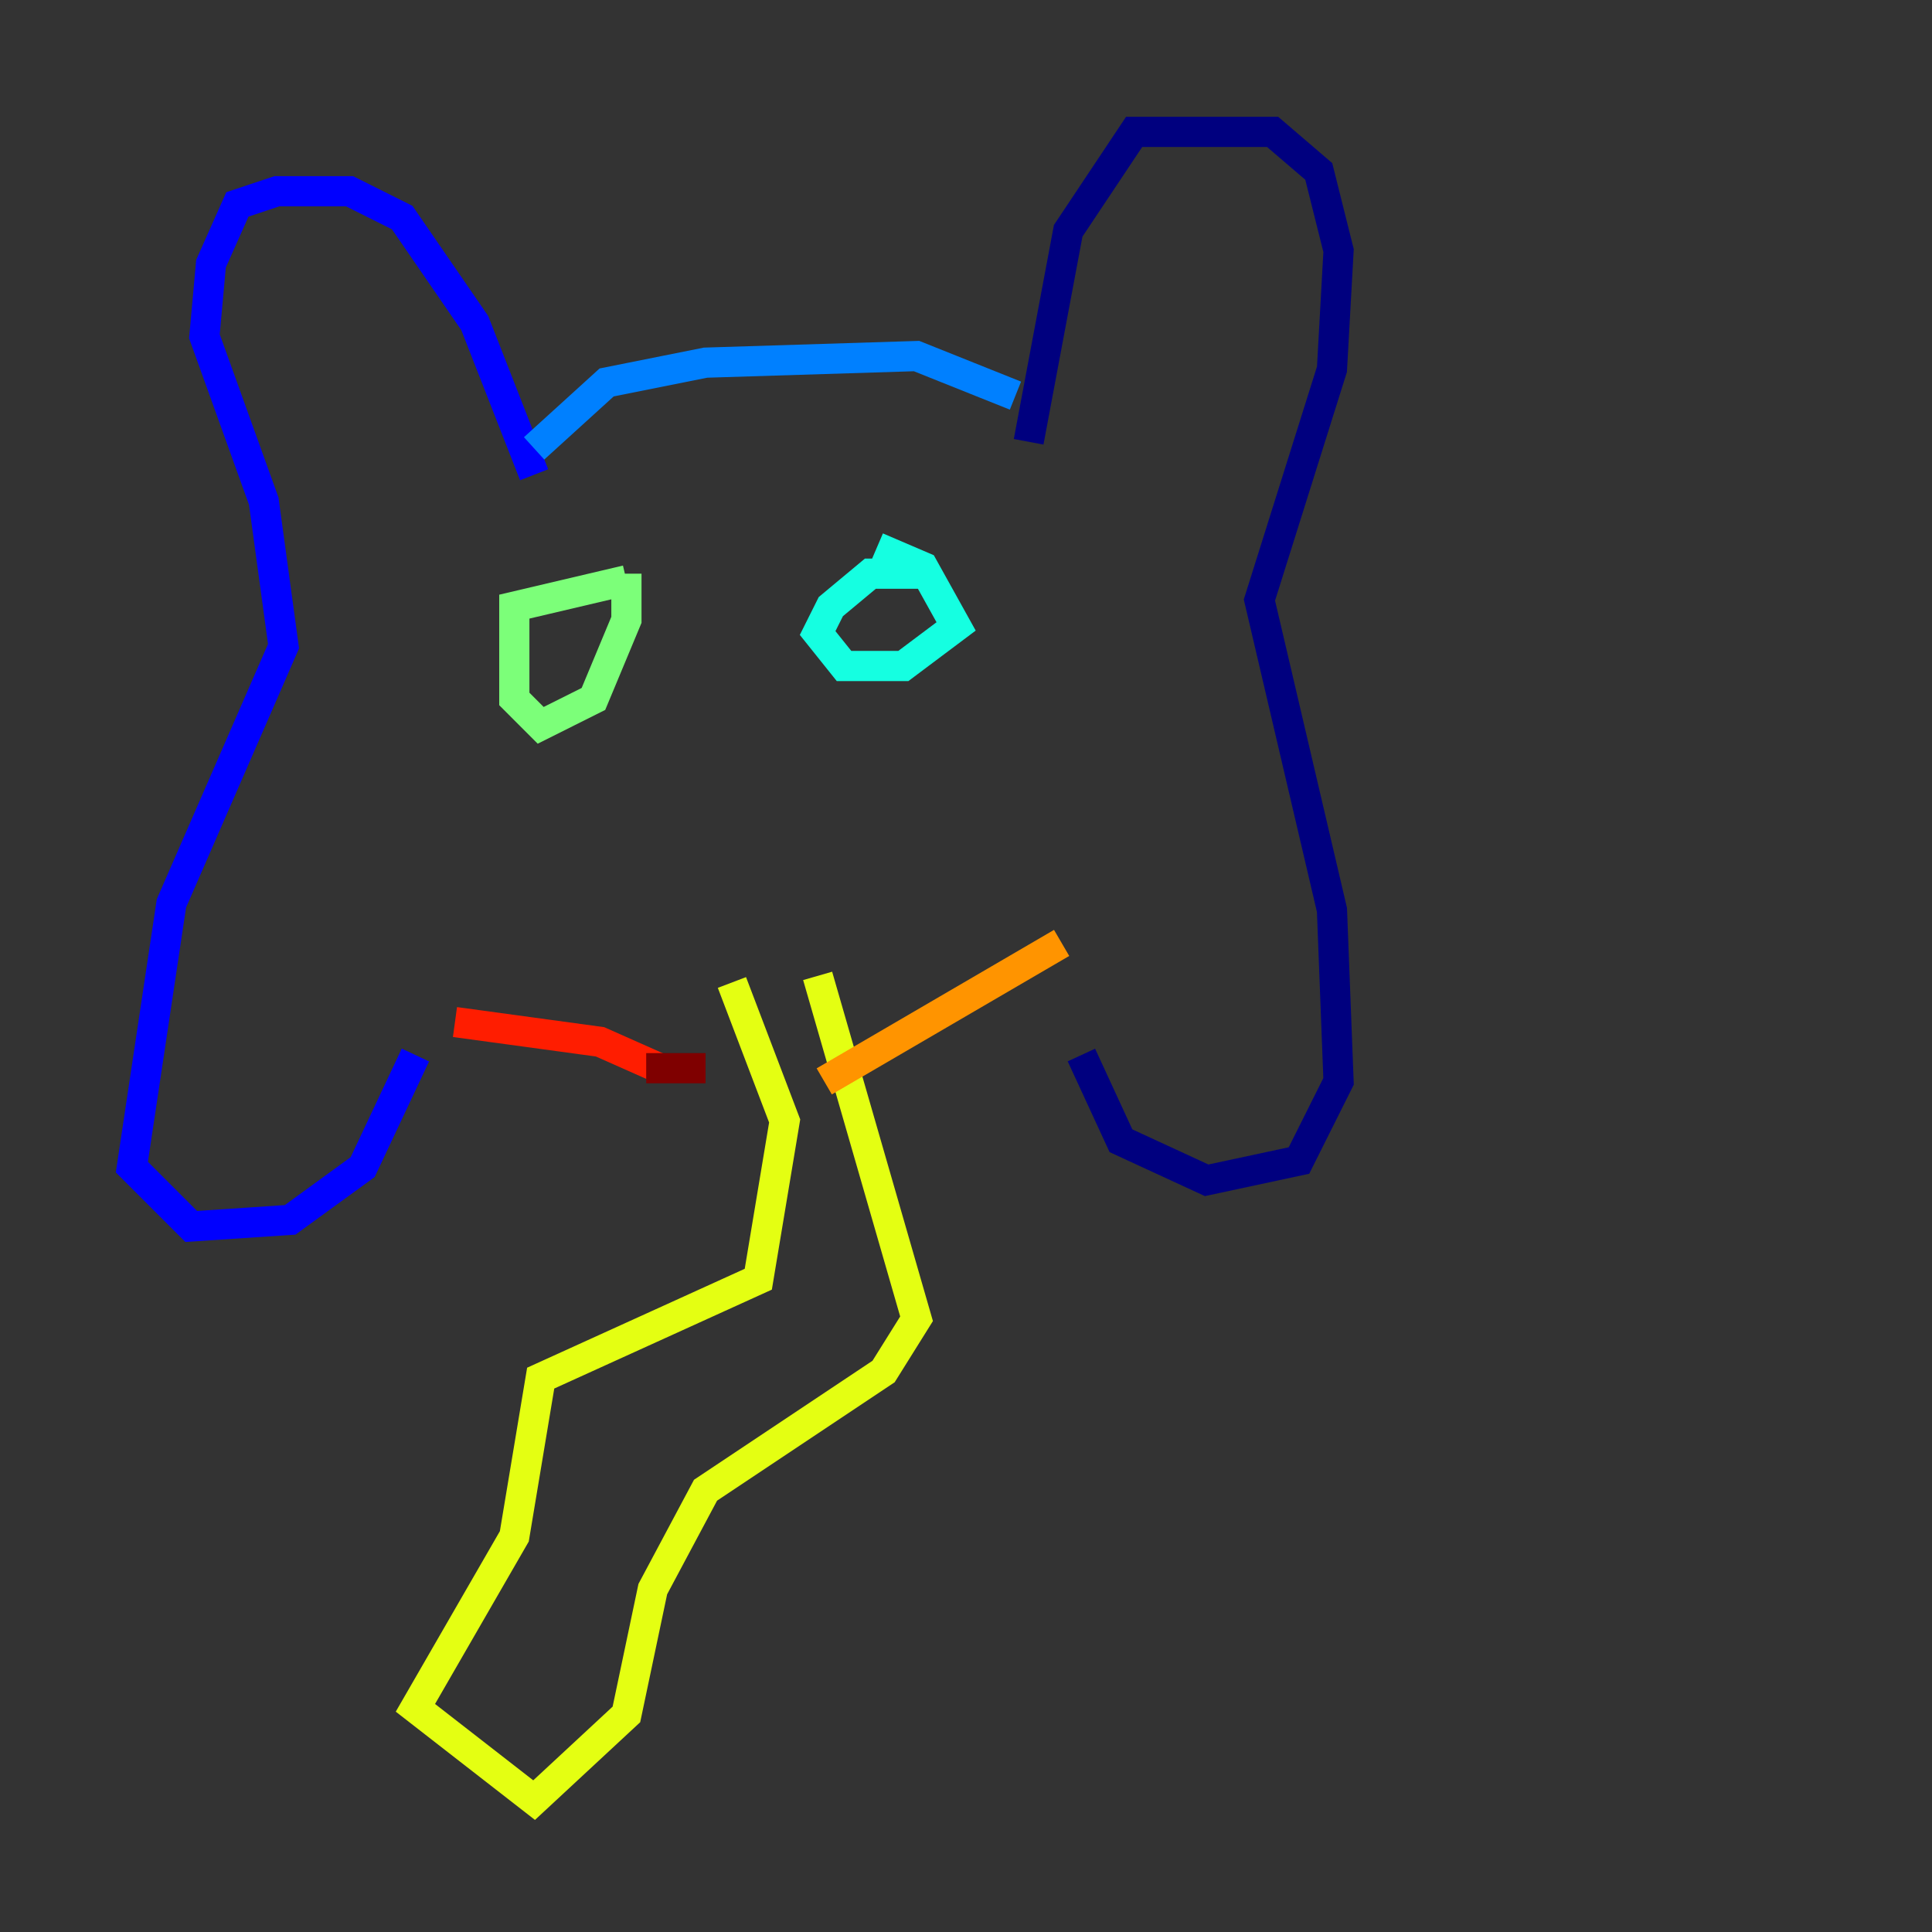<?xml version="1.0" encoding="utf-8" ?>
<svg baseProfile="tiny" height="128" version="1.2" viewBox="0,0,128,128" width="128" xmlns="http://www.w3.org/2000/svg" xmlns:ev="http://www.w3.org/2001/xml-events" xmlns:xlink="http://www.w3.org/1999/xlink"><rect x="0" y="0" width="128" height="128" fill="#333333" stroke="none"/><defs /><polyline fill="none" points="68.15,29.27 70.771,15.29 75.14,8.737 84.314,8.737 87.372,11.358 88.683,16.601 88.246,24.464 83.44,39.754 88.246,60.287 88.683,71.645 86.061,76.887 79.945,78.198 74.266,75.577 71.645,69.898" stroke="#00007f" stroke-width="2" /><polyline fill="none" points="35.386,31.454 31.454,21.406 26.648,14.416 23.154,12.669 18.348,12.669 15.727,13.543 13.979,17.474 13.543,22.28 17.474,33.201 18.785,42.812 11.358,59.85 8.737,77.324 12.669,81.256 19.222,80.819 24.027,77.324 27.522,69.898" stroke="#0000ff" stroke-width="2" /><polyline fill="none" points="35.386,29.706 40.191,25.338 46.744,24.027 60.724,23.59 67.276,26.212" stroke="#0080ff" stroke-width="2" /><polyline fill="none" points="61.16,38.007 57.666,38.007 55.044,40.191 54.171,41.939 55.918,44.123 59.85,44.123 63.345,41.502 61.16,37.57 58.102,36.259" stroke="#15ffe1" stroke-width="2" /><polyline fill="none" points="41.502,38.444 34.075,40.191 34.075,46.307 35.822,48.055 39.317,46.307 41.502,41.065 41.502,38.007" stroke="#7cff79" stroke-width="2" /><polyline fill="none" points="54.171,64.655 60.724,87.372 58.539,90.867 46.744,98.73 43.249,105.283 41.502,113.584 35.386,119.263 27.522,113.147 34.075,101.788 35.822,91.304 50.239,84.751 51.986,74.266 48.492,65.092" stroke="#e4ff12" stroke-width="2" /><polyline fill="none" points="70.335,62.471 54.608,71.645" stroke="#ff9400" stroke-width="2" /><polyline fill="none" points="30.143,67.713 39.754,69.024 43.686,70.771" stroke="#ff1d00" stroke-width="2" /><polyline fill="none" points="42.812,70.771 46.744,70.771" stroke="#7f0000" stroke-width="2" /></svg>